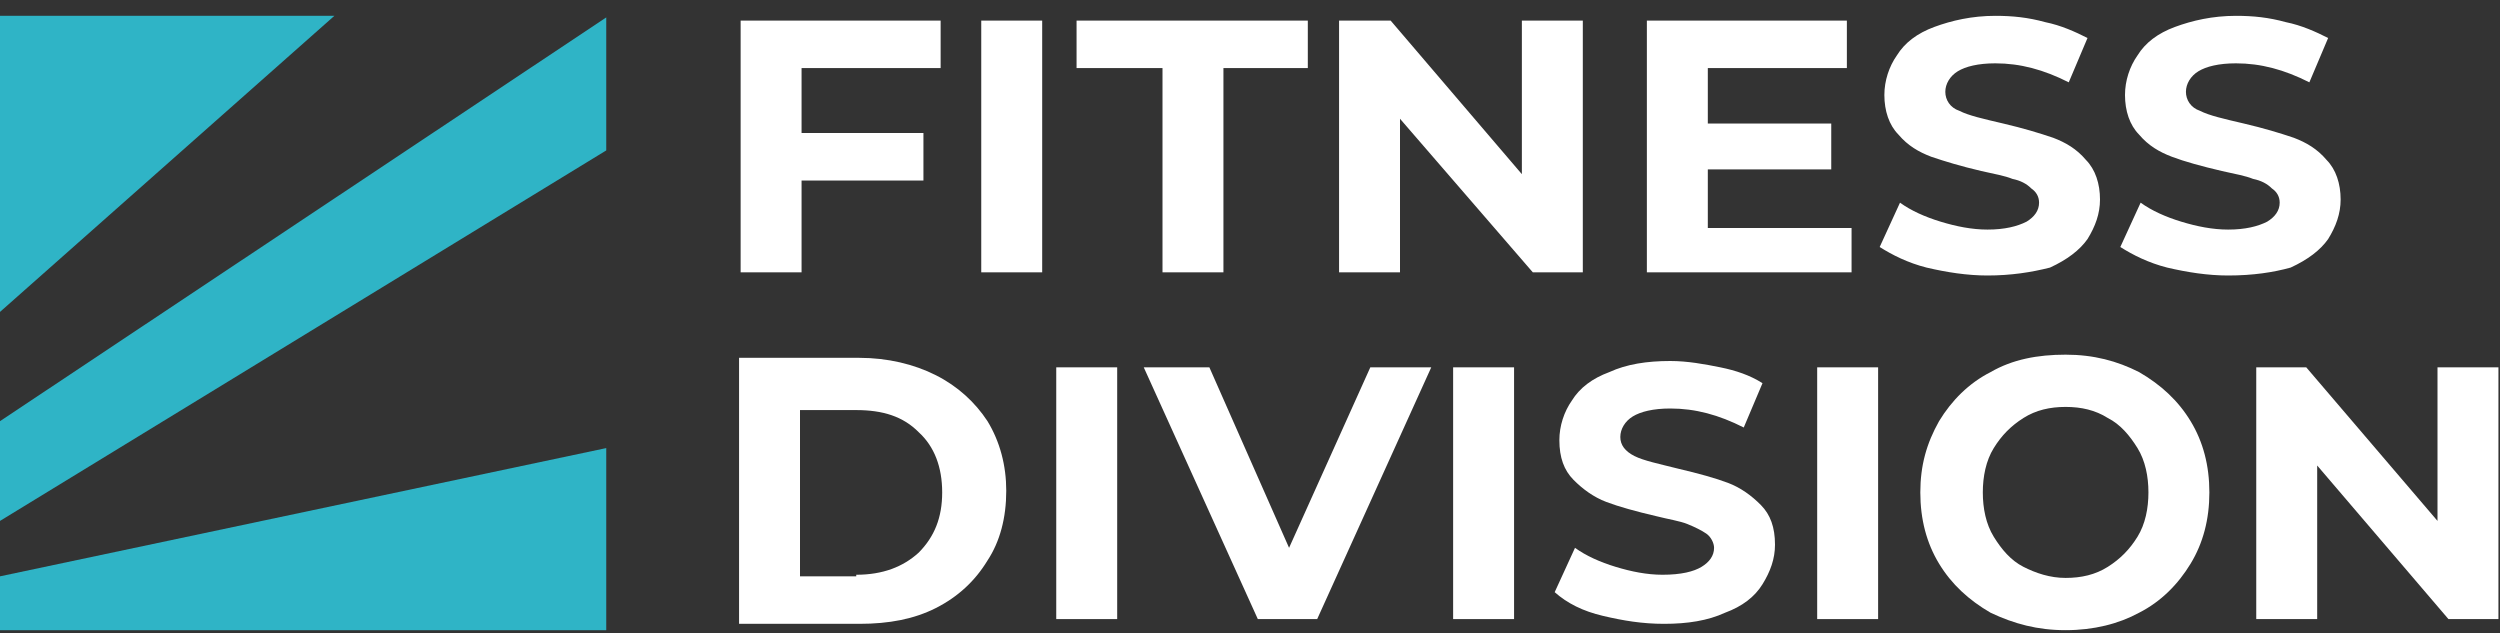 <svg width="150" height="38" viewBox="0 0 150 38" fill="none" xmlns="http://www.w3.org/2000/svg">
<rect x="0" y="0" width="150" height="38" fill="#333333" stroke="none"/>
<g clip-path="url(#clip0_2445_1731)">
<path fill-rule="evenodd" clip-rule="evenodd" d="M0 31.255V25.27L36.375 1.045V9.025L0 31.255ZM0 34.58V37.81H36.375V26.885L0 34.58ZM0 0.95H20.062L0 18.715V0.95Z" fill="#2FB4C6"/>
<path d="M48.094 3.99V7.98H55.406V10.83H48.094V16.34H44.438V1.235H56.438V4.085H48.094V3.99ZM58.875 1.235H62.531V16.34H58.875V1.235ZM69.656 4.085H64.594V1.235H78.469V4.085H73.406V16.34H69.75V4.085H69.656ZM94.969 1.235V16.34H91.969L84 7.125V16.34H80.344V1.235H83.438L91.312 10.45V1.235H94.969ZM111.094 13.49V16.34H98.812V1.235H110.812V4.085H102.469V7.41H109.875V10.165H102.469V13.68H111.094V13.49ZM119.25 16.53C118.031 16.53 116.812 16.34 115.594 16.055C114.469 15.77 113.531 15.295 112.781 14.82L114 12.16C114.656 12.635 115.5 13.015 116.437 13.3C117.375 13.585 118.312 13.775 119.25 13.775C120.281 13.775 121.031 13.585 121.594 13.3C122.062 13.015 122.344 12.635 122.344 12.16C122.344 11.78 122.156 11.495 121.875 11.305C121.594 11.02 121.219 10.83 120.75 10.735C120.281 10.545 119.719 10.45 118.875 10.26C117.656 9.975 116.719 9.69 115.875 9.405C115.125 9.12 114.469 8.74 113.906 8.075C113.344 7.505 113.062 6.65 113.062 5.7C113.062 4.845 113.344 3.99 113.812 3.325C114.281 2.565 115.031 1.995 116.062 1.615C117.094 1.235 118.312 0.95 119.719 0.95C120.75 0.95 121.687 1.045 122.719 1.33C123.656 1.52 124.5 1.9 125.25 2.28L124.125 4.94C122.625 4.18 121.219 3.8 119.719 3.8C118.687 3.8 117.938 3.99 117.469 4.275C117 4.56 116.719 5.035 116.719 5.51C116.719 5.985 117 6.46 117.562 6.65C118.125 6.935 118.969 7.125 120.187 7.41C121.406 7.695 122.344 7.98 123.187 8.265C123.937 8.55 124.594 8.93 125.156 9.595C125.719 10.165 126 11.02 126 11.97C126 12.825 125.719 13.585 125.25 14.345C124.781 15.01 124.031 15.58 123 16.055C121.875 16.34 120.656 16.53 119.25 16.53ZM133.688 16.53C132.469 16.53 131.25 16.34 130.031 16.055C128.906 15.77 127.969 15.295 127.219 14.82L128.438 12.16C129.094 12.635 129.938 13.015 130.875 13.3C131.813 13.585 132.75 13.775 133.688 13.775C134.719 13.775 135.469 13.585 136.031 13.3C136.5 13.015 136.781 12.635 136.781 12.16C136.781 11.78 136.594 11.495 136.312 11.305C136.031 11.02 135.656 10.83 135.187 10.735C134.719 10.545 134.156 10.45 133.312 10.26C132.094 9.975 131.062 9.69 130.312 9.405C129.562 9.12 128.906 8.74 128.344 8.075C127.781 7.505 127.5 6.65 127.5 5.7C127.5 4.845 127.781 3.99 128.25 3.325C128.719 2.565 129.469 1.995 130.5 1.615C131.531 1.235 132.75 0.95 134.156 0.95C135.188 0.95 136.125 1.045 137.156 1.33C138.094 1.52 138.938 1.9 139.688 2.28L138.562 4.94C137.062 4.18 135.656 3.8 134.156 3.8C133.125 3.8 132.375 3.99 131.906 4.275C131.437 4.56 131.156 5.035 131.156 5.51C131.156 5.985 131.438 6.46 132 6.65C132.562 6.935 133.406 7.125 134.625 7.41C135.844 7.695 136.781 7.98 137.625 8.265C138.375 8.55 139.031 8.93 139.594 9.595C140.156 10.165 140.438 11.02 140.438 11.97C140.438 12.825 140.156 13.585 139.688 14.345C139.219 15.01 138.469 15.58 137.438 16.055C136.406 16.34 135.188 16.53 133.688 16.53Z" fill="white"/>
<path d="M67.031 22.04H63.375V37.145H67.031V22.04Z" fill="white"/>
<path d="M79.031 37.145L85.875 22.04H82.219L77.344 32.87L72.562 22.04H68.625L75.469 37.145H79.031Z" fill="white"/>
<path d="M90.844 22.04H87.188V37.145H90.844V22.04Z" fill="white"/>
<path d="M96.188 36.955C97.406 37.24 98.531 37.43 99.844 37.43C101.25 37.43 102.469 37.24 103.5 36.765C104.531 36.385 105.281 35.815 105.75 35.055C106.219 34.295 106.5 33.535 106.5 32.68C106.5 31.635 106.219 30.875 105.656 30.305C105.094 29.735 104.437 29.26 103.687 28.975C102.937 28.69 101.906 28.405 100.688 28.12C99.562 27.835 98.625 27.645 98.062 27.36C97.5 27.075 97.219 26.695 97.219 26.22C97.219 25.745 97.5 25.27 97.969 24.985C98.438 24.7 99.188 24.51 100.219 24.51C101.719 24.51 103.125 24.89 104.625 25.65L105.75 22.99C105 22.515 104.156 22.23 103.219 22.04C102.281 21.85 101.25 21.66 100.219 21.66C98.812 21.66 97.594 21.85 96.562 22.325C95.531 22.705 94.781 23.275 94.312 24.035C93.844 24.7 93.562 25.555 93.562 26.41C93.562 27.455 93.844 28.215 94.406 28.785C94.969 29.355 95.625 29.83 96.375 30.115C97.125 30.4 98.156 30.685 99.375 30.97C100.125 31.16 100.781 31.255 101.25 31.445C101.719 31.635 102.094 31.825 102.375 32.015C102.656 32.205 102.844 32.585 102.844 32.87C102.844 33.345 102.563 33.725 102.094 34.01C101.625 34.295 100.875 34.485 99.75 34.485C98.812 34.485 97.875 34.295 96.938 34.01C96 33.725 95.156 33.345 94.5 32.87L93.281 35.53C94.031 36.195 94.969 36.67 96.188 36.955Z" fill="white"/>
<path d="M112.687 22.04H109.031V37.145H112.687V22.04Z" fill="white"/>
<path d="M149.906 37.145V22.04H146.25V31.255L138.375 22.04H135.375V37.145H139.031V27.93L146.906 37.145H149.906Z" fill="white"/>
<path fill-rule="evenodd" clip-rule="evenodd" d="M123.937 37.81C122.25 37.81 120.844 37.43 119.438 36.765C118.125 36.005 117.094 35.055 116.344 33.82C115.594 32.585 115.219 31.16 115.219 29.545C115.219 27.93 115.594 26.6 116.344 25.27C117.094 24.035 118.125 22.99 119.438 22.325C120.75 21.565 122.25 21.28 123.937 21.28C125.625 21.28 127.031 21.66 128.344 22.325C129.656 23.085 130.687 24.035 131.437 25.27C132.187 26.505 132.562 27.93 132.562 29.545C132.562 31.16 132.187 32.585 131.437 33.82C130.687 35.055 129.656 36.1 128.344 36.765C127.125 37.43 125.625 37.81 123.937 37.81ZM123.937 34.675C124.875 34.675 125.719 34.485 126.469 34.01C127.219 33.535 127.781 32.965 128.25 32.205C128.719 31.445 128.906 30.495 128.906 29.545C128.906 28.595 128.719 27.645 128.25 26.885C127.781 26.125 127.219 25.46 126.469 25.08C125.719 24.605 124.875 24.415 123.937 24.415C123 24.415 122.156 24.605 121.406 25.08C120.656 25.555 120.094 26.125 119.625 26.885C119.156 27.645 118.969 28.595 118.969 29.545C118.969 30.495 119.156 31.445 119.625 32.205C120.094 32.965 120.656 33.63 121.406 34.01C122.156 34.39 123 34.675 123.937 34.675Z" fill="white"/>
<path fill-rule="evenodd" clip-rule="evenodd" d="M44.438 21.47H51.562C53.25 21.47 54.844 21.85 56.156 22.515C57.469 23.18 58.5 24.13 59.25 25.27C60 26.505 60.375 27.93 60.375 29.45C60.375 31.065 60 32.49 59.25 33.63C58.5 34.865 57.469 35.815 56.156 36.48C54.844 37.145 53.344 37.43 51.562 37.43H44.344V21.47H44.438ZM51.375 34.485C52.969 34.485 54.188 34.01 55.125 33.155C56.062 32.205 56.531 31.065 56.531 29.545C56.531 28.025 56.062 26.79 55.125 25.935C54.188 24.985 52.969 24.605 51.375 24.605H48V34.58H51.375V34.485Z" fill="white"/>
</g>
<defs>
<clipPath id="clip0_2445_1731">
<rect width="150" height="38" fill="white"/>
</clipPath>
</defs>
</svg>
